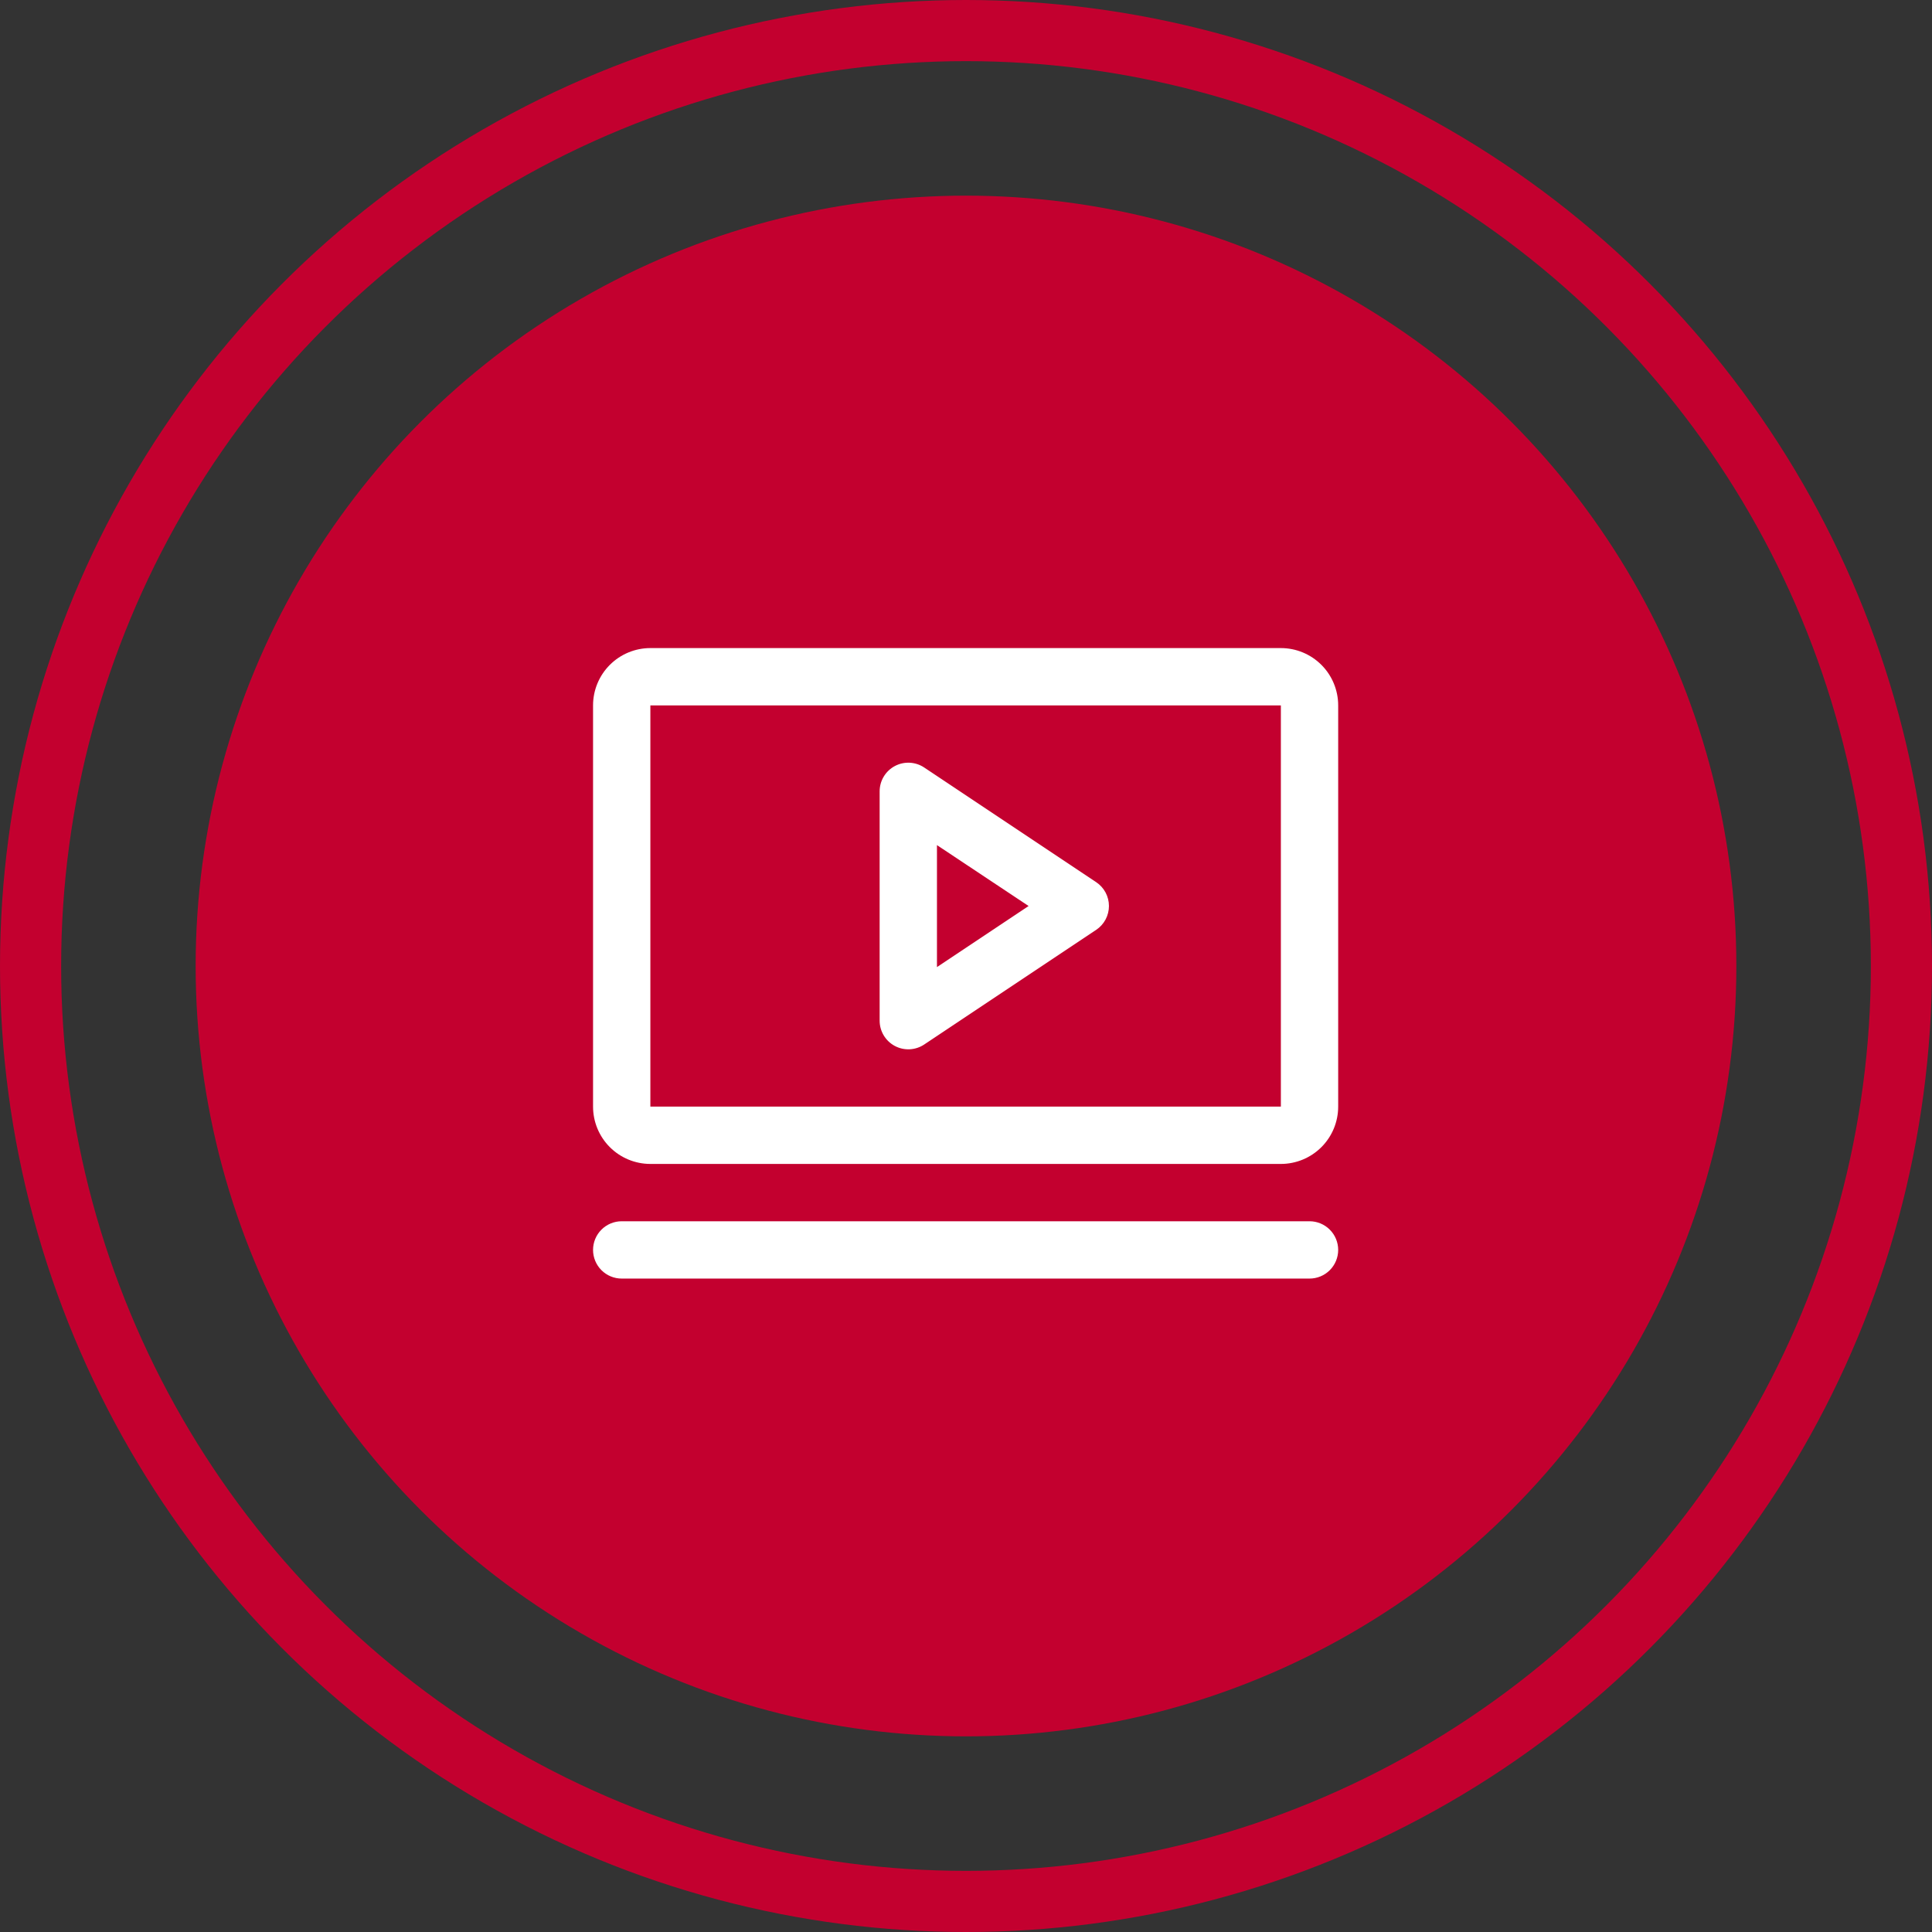 <svg width="316" height="316" viewBox="0 0 316 316" fill="none" xmlns="http://www.w3.org/2000/svg">
<rect x="0" y="0" width="316" height="316" fill="#333333" stroke="none"/>
<circle cx="158" cy="158" r="126" fill="#C3002F"/>
<circle cx="158" cy="158" r="153" stroke="#C3002F" stroke-width="10"/>
<path d="M179.289 144.285L151.164 125.535C150.458 125.064 149.637 124.794 148.789 124.752C147.941 124.711 147.098 124.901 146.35 125.302C145.602 125.703 144.976 126.299 144.54 127.027C144.104 127.756 143.874 128.589 143.875 129.438V166.938C143.874 167.786 144.104 168.619 144.54 169.348C144.976 170.076 145.602 170.672 146.35 171.073C147.098 171.474 147.941 171.664 148.789 171.623C149.637 171.581 150.458 171.311 151.164 170.84L179.289 152.09C179.932 151.662 180.459 151.082 180.824 150.401C181.189 149.72 181.38 148.96 181.38 148.188C181.38 147.415 181.189 146.655 180.824 145.974C180.459 145.293 179.932 144.713 179.289 144.285ZM153.25 158.178V138.227L168.238 148.188L153.25 158.178ZM209.5 106H106.375C103.889 106 101.504 106.988 99.746 108.746C97.988 110.504 97 112.889 97 115.375V181C97 183.486 97.988 185.871 99.746 187.629C101.504 189.387 103.889 190.375 106.375 190.375H209.5C211.986 190.375 214.371 189.387 216.129 187.629C217.887 185.871 218.875 183.486 218.875 181V115.375C218.875 112.889 217.887 110.504 216.129 108.746C214.371 106.988 211.986 106 209.5 106ZM209.5 181H106.375V115.375H209.5V181ZM218.875 204.438C218.875 205.681 218.381 206.873 217.502 207.752C216.623 208.631 215.431 209.125 214.188 209.125H101.688C100.444 209.125 99.252 208.631 98.373 207.752C97.494 206.873 97 205.681 97 204.438C97 203.194 97.494 202.002 98.373 201.123C99.252 200.244 100.444 199.75 101.688 199.75H214.188C215.431 199.75 216.623 200.244 217.502 201.123C218.381 202.002 218.875 203.194 218.875 204.438Z" fill="white"/>
</svg>
